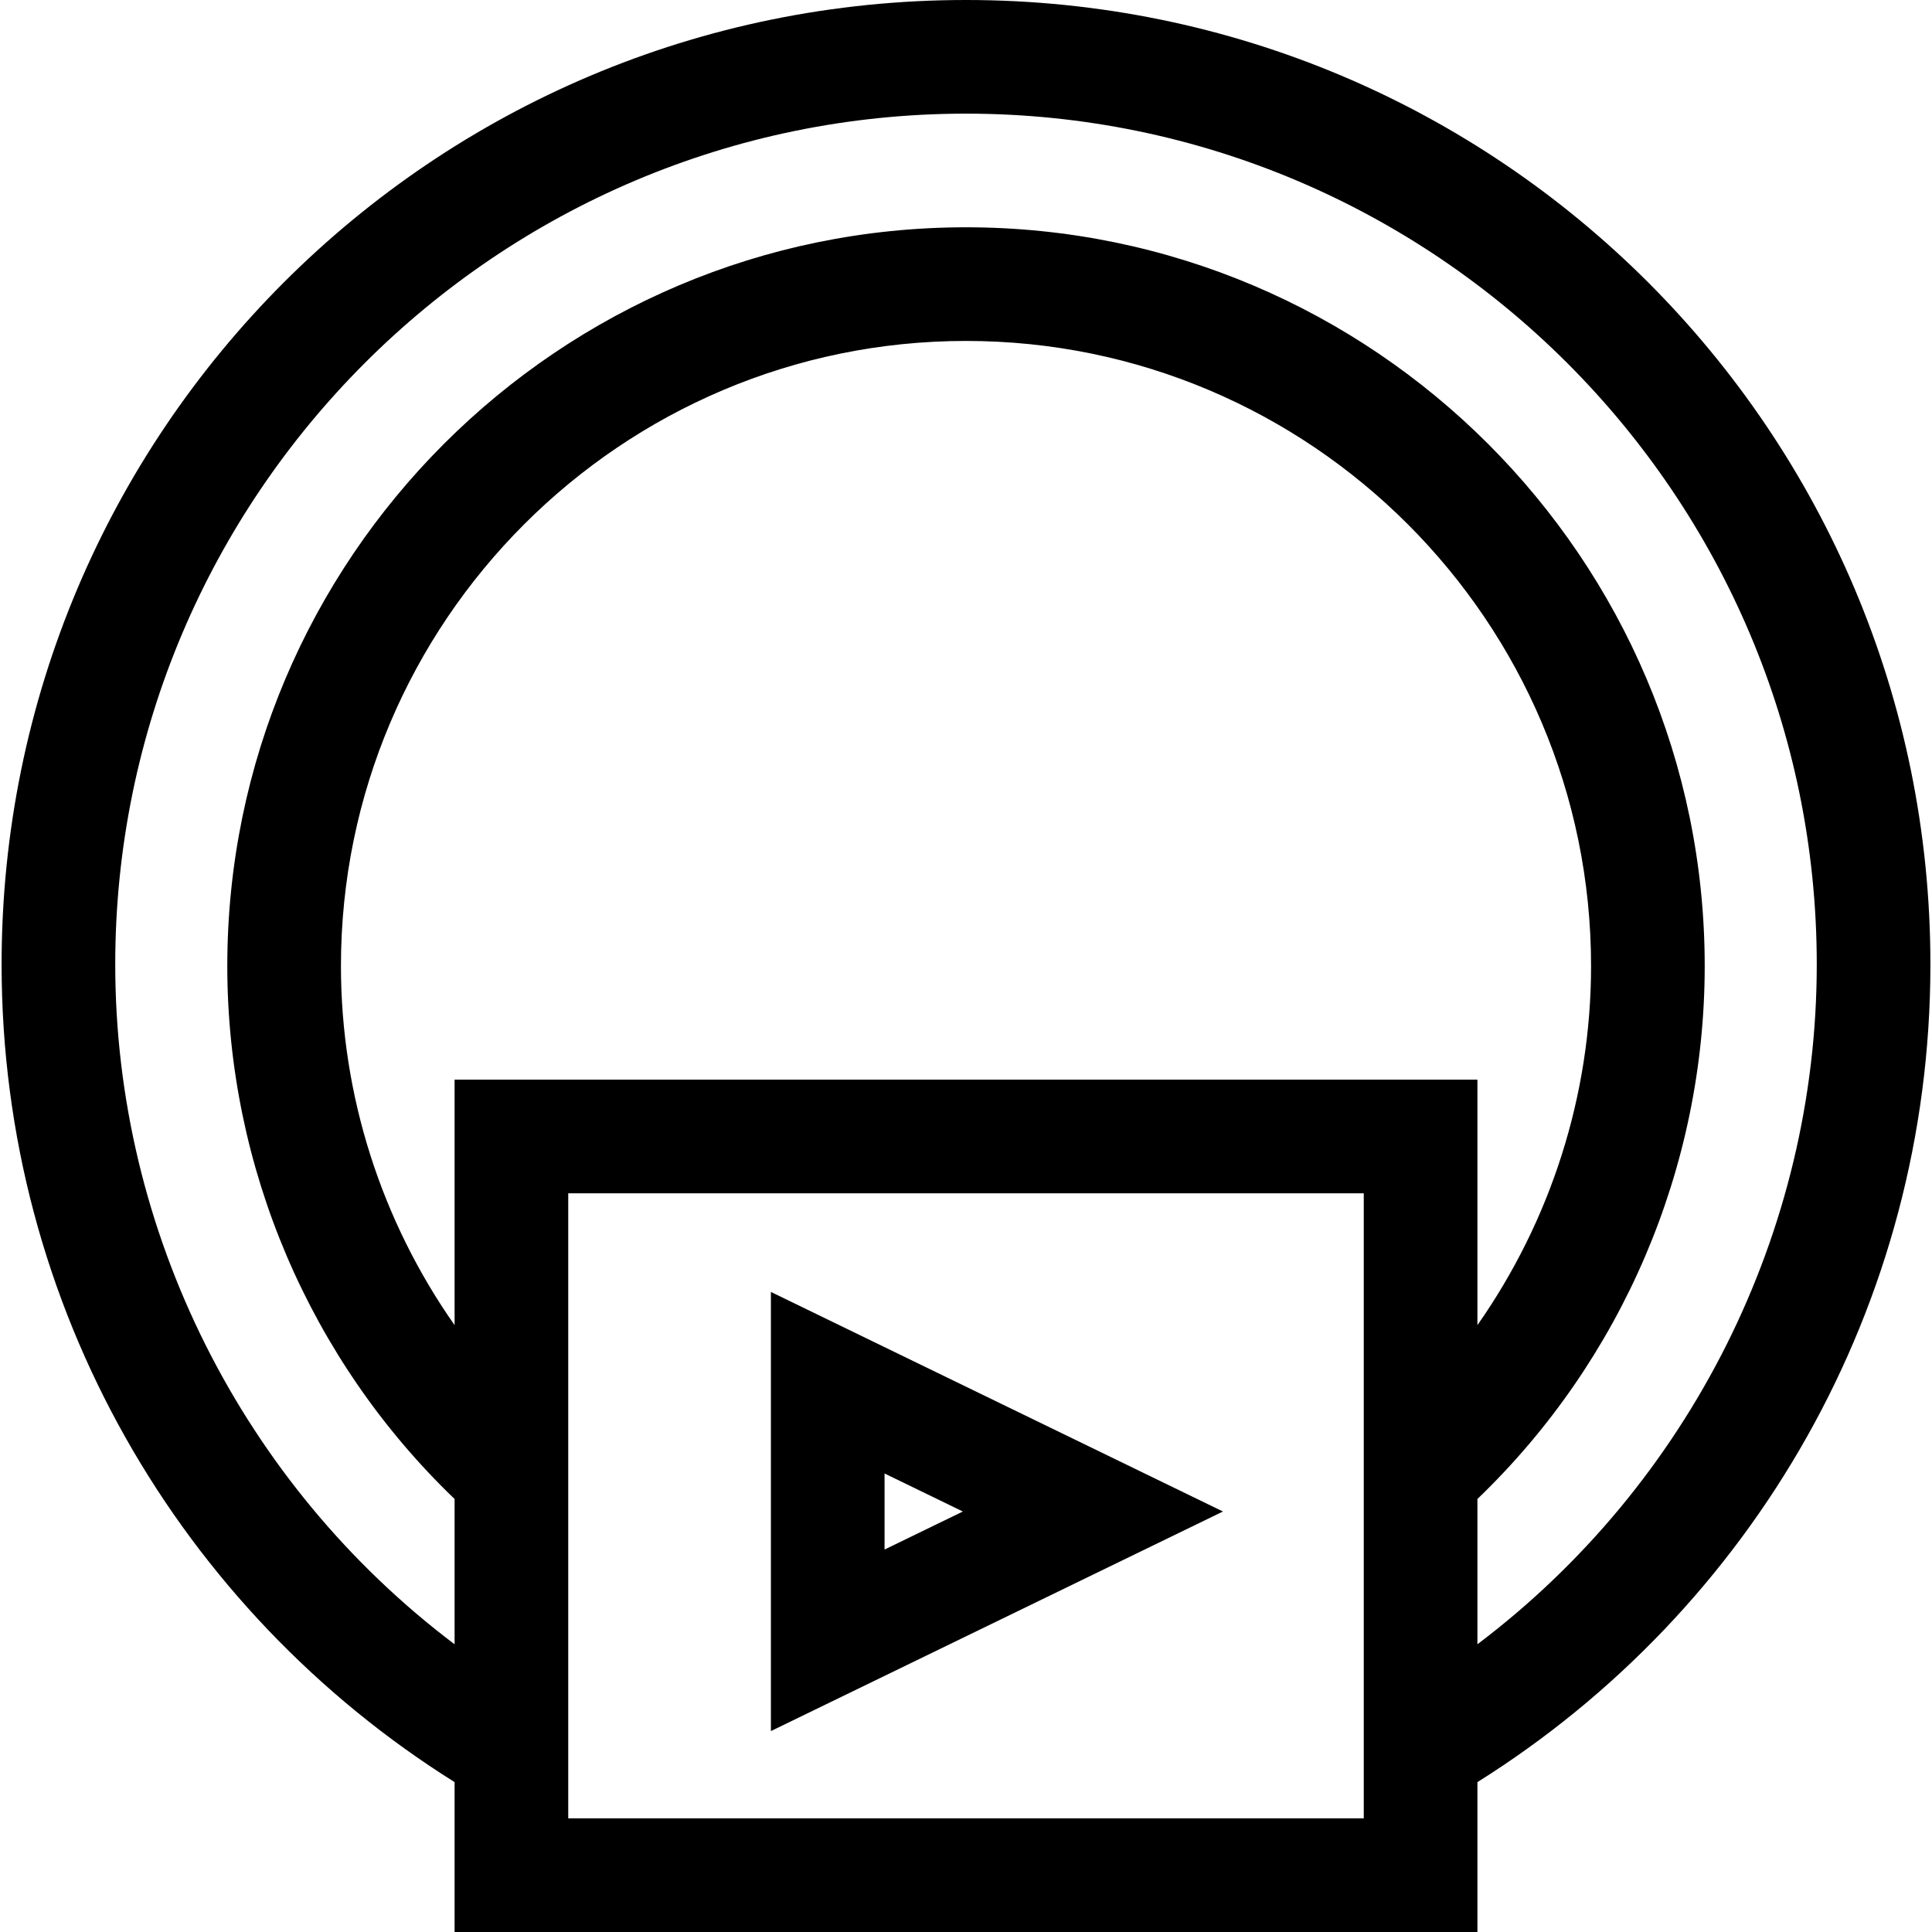 <svg id="Capa_1" enable-background="new 0 0 510 510" height="512" viewBox="0 0 510 510" width="512" xmlns="http://www.w3.org/2000/svg"><g><path d="m203.5 341.039v115.923l119.333-57.962zm30 47.923 20.668 10.038-20.668 10.039z"/><path d="m255.001 0c-140.699 0-254.58 113.862-254.58 254.581 0 90.523 47.363 170.59 119.579 215.855v39.564h270.001v-39.564c72.419-45.393 119.579-125.563 119.579-215.855 0-140.696-113.86-254.581-254.579-254.581zm-105.001 315h210.001v165h-210c0-.189-.001-162.653-.001-165zm-30-30v64.802c-19.328-27.547-29.999-60.629-29.999-94.802 0-90.981 74.019-165 165-165s165 74.019 165 165c0 34.173-10.672 67.254-30 94.802v-64.802zm270.001 149.049v-38.352c38.216-36.694 60-87.584 60-140.697 0-107.523-87.478-195-195-195-107.523 0-195 87.477-195 195 0 53.113 21.783 104.003 59.999 140.696v38.353c-55.827-42.137-89.579-108.709-89.579-179.468 0-123.834 100.746-224.581 224.58-224.581 123.833 0 224.579 100.747 224.579 224.581 0 70.759-33.752 137.331-89.579 179.468z"/></g></svg>